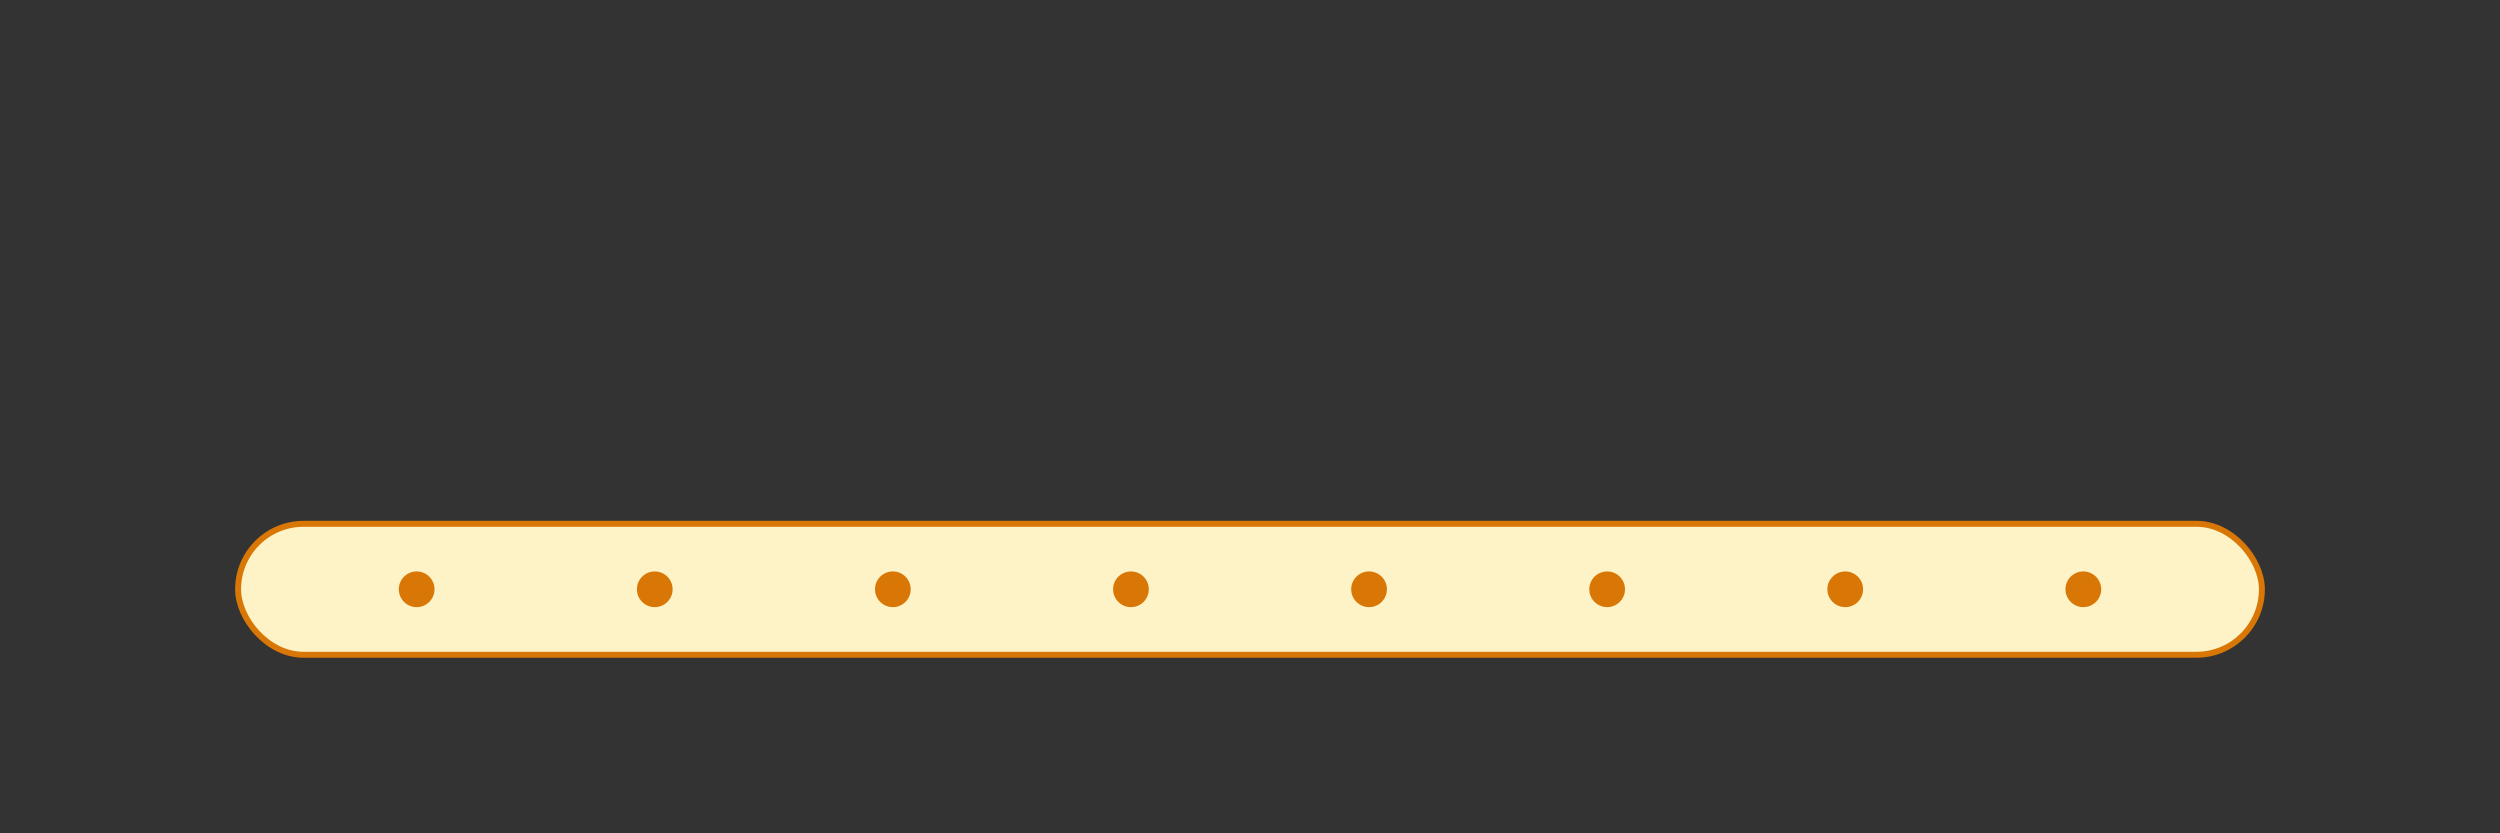 <svg xmlns="http://www.w3.org/2000/svg" viewBox="0 0 420 140">
  <rect x="0" y="0" width="420" height="140" fill="#333333" stroke="none"/>
  <title>Build &amp; Publish - Conveyor Belt</title>
  <g id="conveyor">
    <!-- Conveyor belt -->
    <rect x="40" y="88" width="340" height="22" rx="11" fill="#FEF3C7" stroke="#D97706"/>
    <circle cx="70" cy="99" r="3" fill="#D97706"/><circle cx="110" cy="99" r="3" fill="#D97706"/>
    <circle cx="150" cy="99" r="3" fill="#D97706"/><circle cx="190" cy="99" r="3" fill="#D97706"/>
    <circle cx="230" cy="99" r="3" fill="#D97706"/><circle cx="270" cy="99" r="3" fill="#D97706"/>
    <circle cx="310" cy="99" r="3" fill="#D97706"/><circle cx="350" cy="99" r="3" fill="#D97706"/>
  </g>
</svg>

